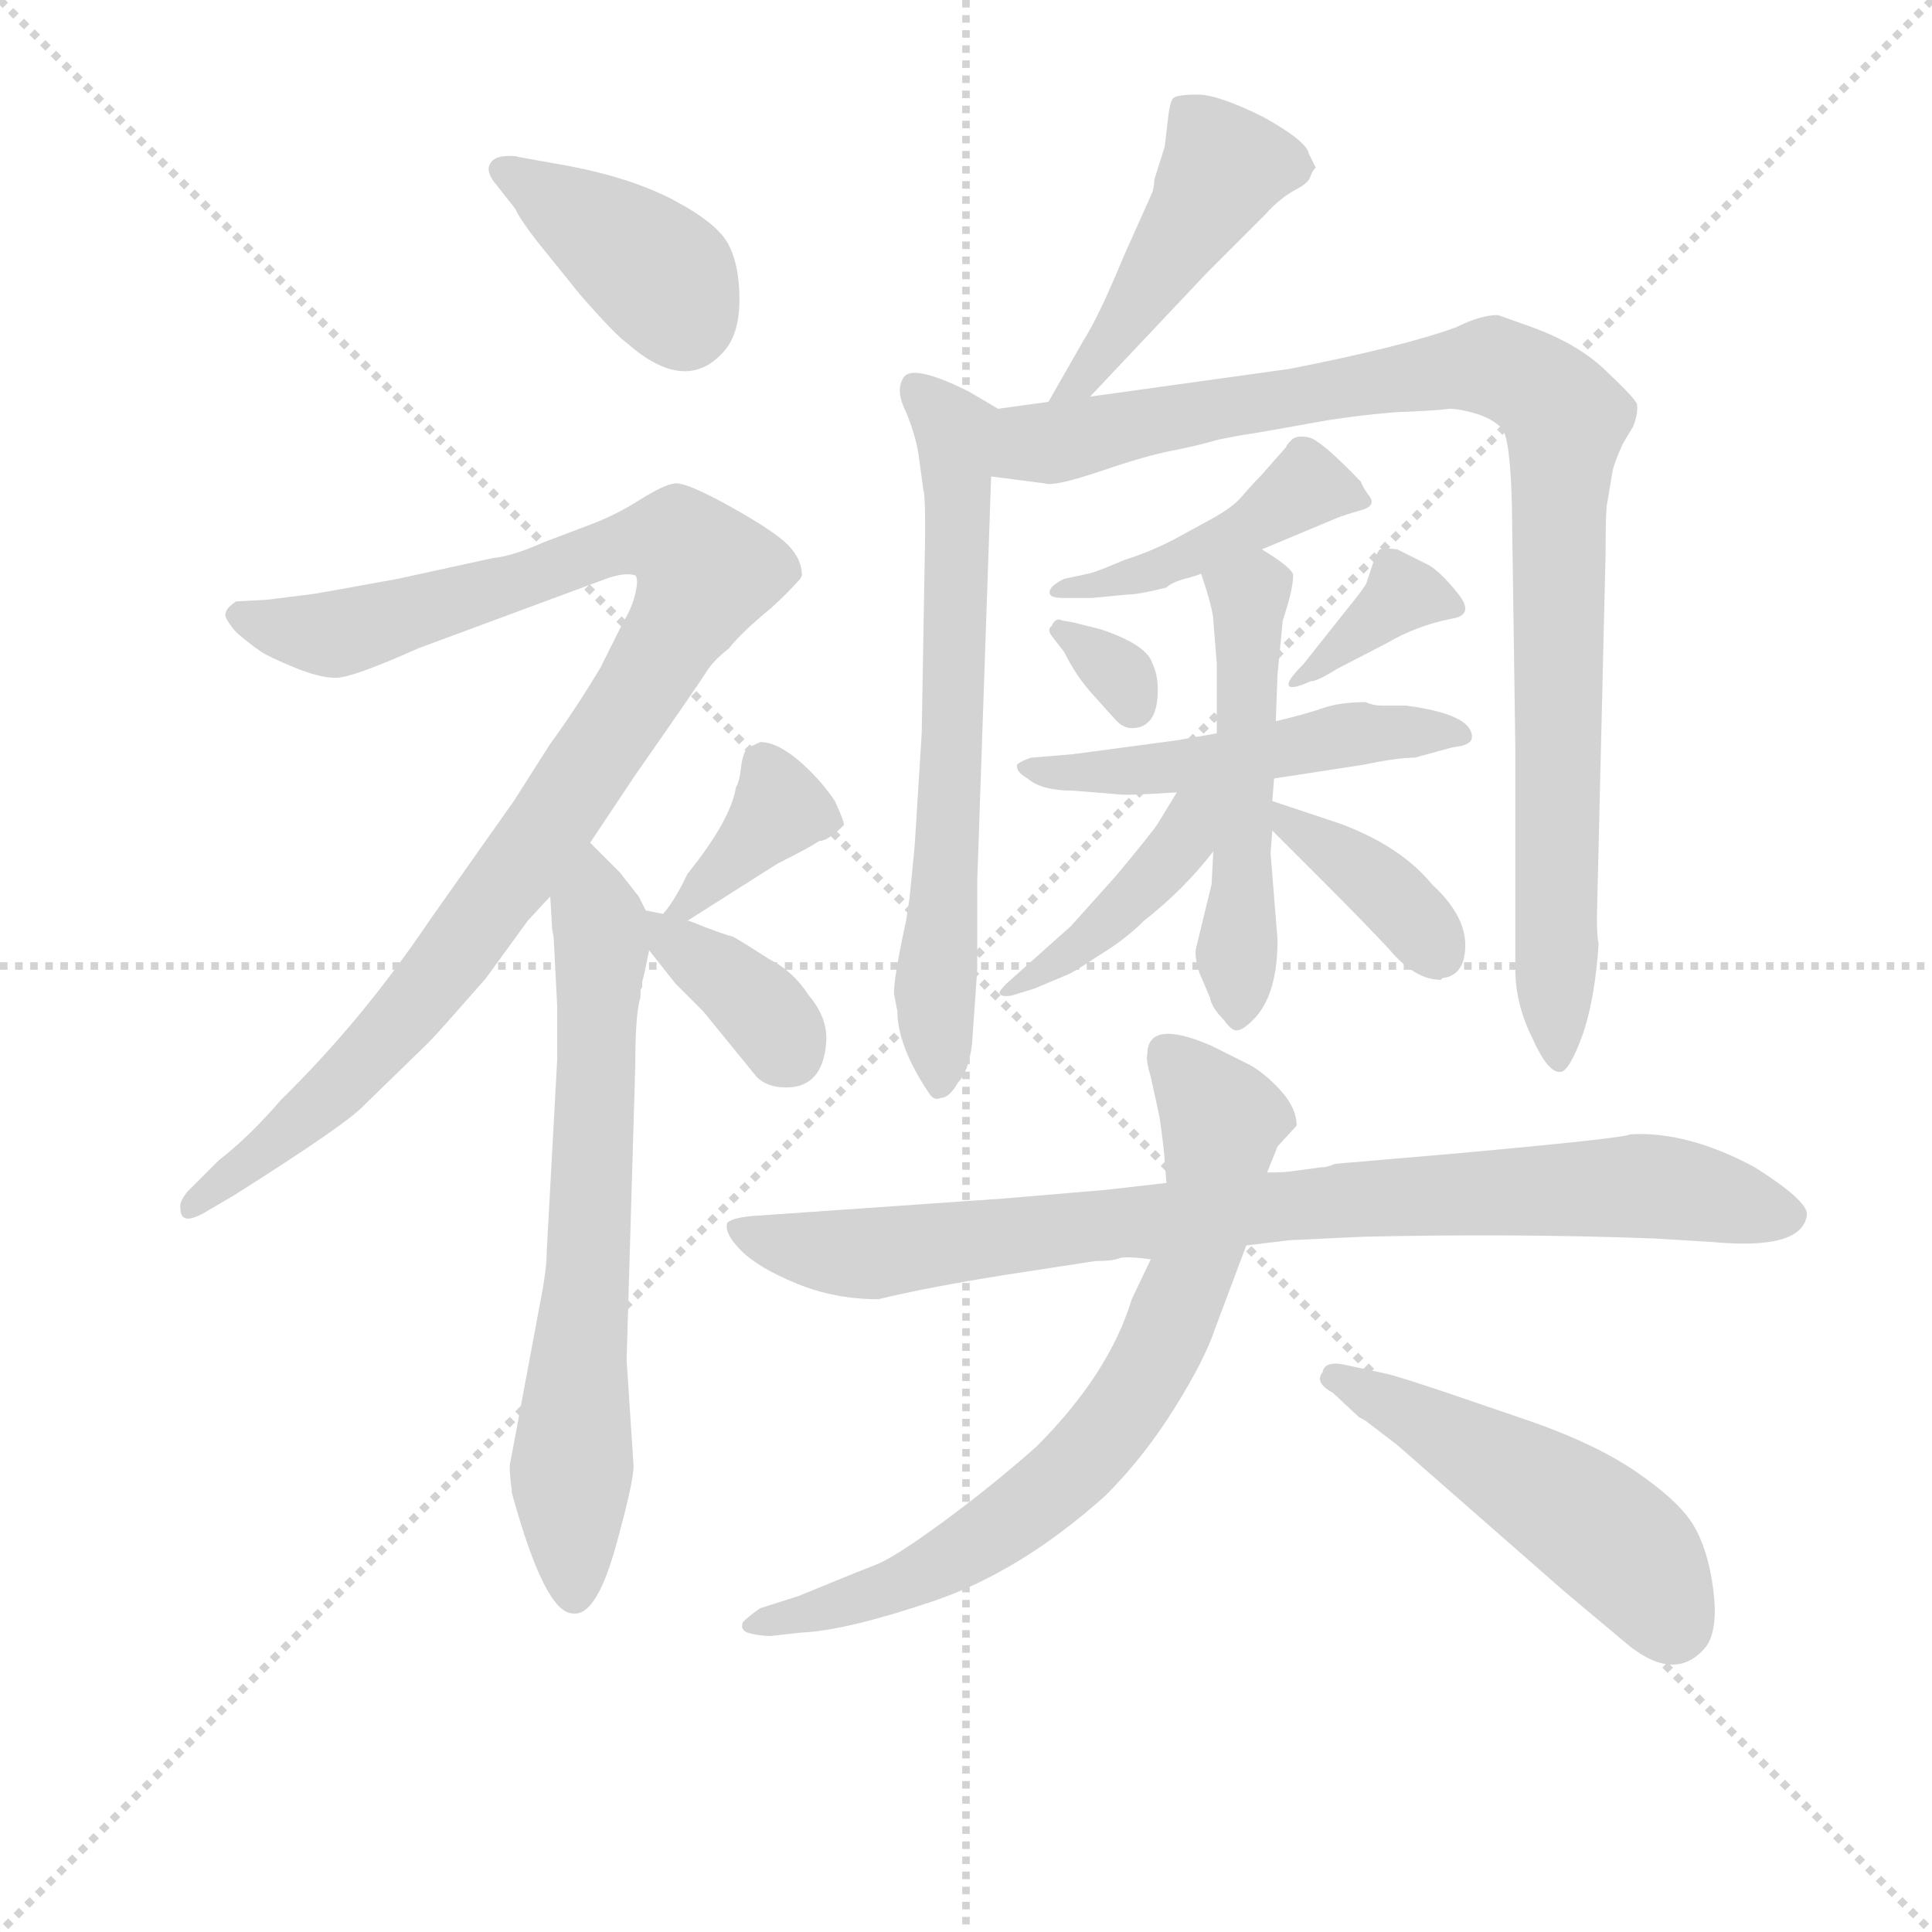<svg version="1.1" viewBox="0 0 1024 1024" xmlns="http://www.w3.org/2000/svg">
  <g stroke="lightgray" stroke-dasharray="1,1" stroke-width="1" transform="scale(4, 4)">
    <line x1="0" y1="0" x2="256" y2="256"></line>
    <line x1="256" y1="0" x2="0" y2="256"></line>
    <line x1="128" y1="0" x2="128" y2="256"></line>
    <line x1="0" y1="128" x2="256" y2="128"></line>
  </g>
<g transform="scale(0.92, -0.92) translate(60, -900)">
   <style type="text/css">
    @keyframes keyframes0 {
      from {
       stroke: blue;
       stroke-dashoffset: 393;
       stroke-width: 128;
       }
       56% {
       animation-timing-function: step-end;
       stroke: blue;
       stroke-dashoffset: 0;
       stroke-width: 128;
       }
       to {
       stroke: black;
       stroke-width: 1024;
       }
       }
       #make-me-a-hanzi-animation-0 {
         animation: keyframes0 0.57s both;
         animation-delay: 0s;
         animation-timing-function: linear;
       }
    @keyframes keyframes1 {
      from {
       stroke: blue;
       stroke-dashoffset: 1014;
       stroke-width: 128;
       }
       77% {
       animation-timing-function: step-end;
       stroke: blue;
       stroke-dashoffset: 0;
       stroke-width: 128;
       }
       to {
       stroke: black;
       stroke-width: 1024;
       }
       }
       #make-me-a-hanzi-animation-1 {
         animation: keyframes1 1.075s both;
         animation-delay: 0.57s;
         animation-timing-function: linear;
       }
    @keyframes keyframes2 {
      from {
       stroke: blue;
       stroke-dashoffset: 682;
       stroke-width: 128;
       }
       69% {
       animation-timing-function: step-end;
       stroke: blue;
       stroke-dashoffset: 0;
       stroke-width: 128;
       }
       to {
       stroke: black;
       stroke-width: 1024;
       }
       }
       #make-me-a-hanzi-animation-2 {
         animation: keyframes2 0.805s both;
         animation-delay: 1.645s;
         animation-timing-function: linear;
       }
    @keyframes keyframes3 {
      from {
       stroke: blue;
       stroke-dashoffset: 368;
       stroke-width: 128;
       }
       55% {
       animation-timing-function: step-end;
       stroke: blue;
       stroke-dashoffset: 0;
       stroke-width: 128;
       }
       to {
       stroke: black;
       stroke-width: 1024;
       }
       }
       #make-me-a-hanzi-animation-3 {
         animation: keyframes3 0.549s both;
         animation-delay: 2.45s;
         animation-timing-function: linear;
       }
    @keyframes keyframes4 {
      from {
       stroke: blue;
       stroke-dashoffset: 367;
       stroke-width: 128;
       }
       54% {
       animation-timing-function: step-end;
       stroke: blue;
       stroke-dashoffset: 0;
       stroke-width: 128;
       }
       to {
       stroke: black;
       stroke-width: 1024;
       }
       }
       #make-me-a-hanzi-animation-4 {
         animation: keyframes4 0.549s both;
         animation-delay: 3s;
         animation-timing-function: linear;
       }
    @keyframes keyframes5 {
      from {
       stroke: blue;
       stroke-dashoffset: 463;
       stroke-width: 128;
       }
       60% {
       animation-timing-function: step-end;
       stroke: blue;
       stroke-dashoffset: 0;
       stroke-width: 128;
       }
       to {
       stroke: black;
       stroke-width: 1024;
       }
       }
       #make-me-a-hanzi-animation-5 {
         animation: keyframes5 0.627s both;
         animation-delay: 3.548s;
         animation-timing-function: linear;
       }
    @keyframes keyframes6 {
      from {
       stroke: blue;
       stroke-dashoffset: 663;
       stroke-width: 128;
       }
       68% {
       animation-timing-function: step-end;
       stroke: blue;
       stroke-dashoffset: 0;
       stroke-width: 128;
       }
       to {
       stroke: black;
       stroke-width: 1024;
       }
       }
       #make-me-a-hanzi-animation-6 {
         animation: keyframes6 0.79s both;
         animation-delay: 4.175s;
         animation-timing-function: linear;
       }
    @keyframes keyframes7 {
      from {
       stroke: blue;
       stroke-dashoffset: 966;
       stroke-width: 128;
       }
       76% {
       animation-timing-function: step-end;
       stroke: blue;
       stroke-dashoffset: 0;
       stroke-width: 128;
       }
       to {
       stroke: black;
       stroke-width: 1024;
       }
       }
       #make-me-a-hanzi-animation-7 {
         animation: keyframes7 1.036s both;
         animation-delay: 4.965s;
         animation-timing-function: linear;
       }
    @keyframes keyframes8 {
      from {
       stroke: blue;
       stroke-dashoffset: 440;
       stroke-width: 128;
       }
       59% {
       animation-timing-function: step-end;
       stroke: blue;
       stroke-dashoffset: 0;
       stroke-width: 128;
       }
       to {
       stroke: black;
       stroke-width: 1024;
       }
       }
       #make-me-a-hanzi-animation-8 {
         animation: keyframes8 0.608s both;
         animation-delay: 6.001s;
         animation-timing-function: linear;
       }
    @keyframes keyframes9 {
      from {
       stroke: blue;
       stroke-dashoffset: 318;
       stroke-width: 128;
       }
       51% {
       animation-timing-function: step-end;
       stroke: blue;
       stroke-dashoffset: 0;
       stroke-width: 128;
       }
       to {
       stroke: black;
       stroke-width: 1024;
       }
       }
       #make-me-a-hanzi-animation-9 {
         animation: keyframes9 0.509s both;
         animation-delay: 6.609s;
         animation-timing-function: linear;
       }
    @keyframes keyframes10 {
      from {
       stroke: blue;
       stroke-dashoffset: 353;
       stroke-width: 128;
       }
       53% {
       animation-timing-function: step-end;
       stroke: blue;
       stroke-dashoffset: 0;
       stroke-width: 128;
       }
       to {
       stroke: black;
       stroke-width: 1024;
       }
       }
       #make-me-a-hanzi-animation-10 {
         animation: keyframes10 0.537s both;
         animation-delay: 7.118s;
         animation-timing-function: linear;
       }
    @keyframes keyframes11 {
      from {
       stroke: blue;
       stroke-dashoffset: 506;
       stroke-width: 128;
       }
       62% {
       animation-timing-function: step-end;
       stroke: blue;
       stroke-dashoffset: 0;
       stroke-width: 128;
       }
       to {
       stroke: black;
       stroke-width: 1024;
       }
       }
       #make-me-a-hanzi-animation-11 {
         animation: keyframes11 0.662s both;
         animation-delay: 7.655s;
         animation-timing-function: linear;
       }
    @keyframes keyframes12 {
      from {
       stroke: blue;
       stroke-dashoffset: 518;
       stroke-width: 128;
       }
       63% {
       animation-timing-function: step-end;
       stroke: blue;
       stroke-dashoffset: 0;
       stroke-width: 128;
       }
       to {
       stroke: black;
       stroke-width: 1024;
       }
       }
       #make-me-a-hanzi-animation-12 {
         animation: keyframes12 0.672s both;
         animation-delay: 8.317s;
         animation-timing-function: linear;
       }
    @keyframes keyframes13 {
      from {
       stroke: blue;
       stroke-dashoffset: 418;
       stroke-width: 128;
       }
       58% {
       animation-timing-function: step-end;
       stroke: blue;
       stroke-dashoffset: 0;
       stroke-width: 128;
       }
       to {
       stroke: black;
       stroke-width: 1024;
       }
       }
       #make-me-a-hanzi-animation-13 {
         animation: keyframes13 0.59s both;
         animation-delay: 8.988s;
         animation-timing-function: linear;
       }
    @keyframes keyframes14 {
      from {
       stroke: blue;
       stroke-dashoffset: 392;
       stroke-width: 128;
       }
       56% {
       animation-timing-function: step-end;
       stroke: blue;
       stroke-dashoffset: 0;
       stroke-width: 128;
       }
       to {
       stroke: black;
       stroke-width: 1024;
       }
       }
       #make-me-a-hanzi-animation-14 {
         animation: keyframes14 0.569s both;
         animation-delay: 9.578s;
         animation-timing-function: linear;
       }
    @keyframes keyframes15 {
      from {
       stroke: blue;
       stroke-dashoffset: 866;
       stroke-width: 128;
       }
       74% {
       animation-timing-function: step-end;
       stroke: blue;
       stroke-dashoffset: 0;
       stroke-width: 128;
       }
       to {
       stroke: black;
       stroke-width: 1024;
       }
       }
       #make-me-a-hanzi-animation-15 {
         animation: keyframes15 0.955s both;
         animation-delay: 10.147s;
         animation-timing-function: linear;
       }
    @keyframes keyframes16 {
      from {
       stroke: blue;
       stroke-dashoffset: 734;
       stroke-width: 128;
       }
       70% {
       animation-timing-function: step-end;
       stroke: blue;
       stroke-dashoffset: 0;
       stroke-width: 128;
       }
       to {
       stroke: black;
       stroke-width: 1024;
       }
       }
       #make-me-a-hanzi-animation-16 {
         animation: keyframes16 0.847s both;
         animation-delay: 11.102s;
         animation-timing-function: linear;
       }
    @keyframes keyframes17 {
      from {
       stroke: blue;
       stroke-dashoffset: 500;
       stroke-width: 128;
       }
       62% {
       animation-timing-function: step-end;
       stroke: blue;
       stroke-dashoffset: 0;
       stroke-width: 128;
       }
       to {
       stroke: black;
       stroke-width: 1024;
       }
       }
       #make-me-a-hanzi-animation-17 {
         animation: keyframes17 0.657s both;
         animation-delay: 11.949s;
         animation-timing-function: linear;
       }
</style>
<path d="M 237.0 779.5 Q 239.0 774.5 249.0 761.5 L 274.0 730.5 Q 294.0 707.5 301.0 702.5 Q 335.0 672.5 357.0 697.5 Q 366.0 707.5 366.0 727.5 Q 366.0 747.5 359.5 759.5 Q 353.0 771.5 328.5 784.5 Q 304.0 797.5 267.0 804.5 L 239.0 809.5 Q 237.0 810.5 230.5 810.0 Q 224.0 809.5 222.0 805.0 Q 220.0 800.5 226.0 793.5 L 237.0 779.5 Z" fill="lightgray"></path> 
<path d="M 280.0 414.5 L 306.0 453.5 Q 343.0 506.5 347.0 513.0 Q 351.0 519.5 360.0 526.5 Q 367.0 535.5 384.0 549.5 Q 393.0 557.5 401.0 566.5 L 402.0 568.5 Q 402.0 577.5 394.5 585.5 Q 387.0 593.5 361.0 608.0 Q 335.0 622.5 328.5 621.5 Q 322.0 620.5 308.5 612.0 Q 295.0 603.5 282.0 598.5 L 253.0 587.5 Q 235.0 579.5 224.0 578.5 L 169.0 566.5 Q 120.0 557.5 118.0 557.5 L 94.0 554.5 L 76.0 553.5 Q 70.0 549.5 70.0 546.5 Q 69.0 545.5 72.0 541.0 Q 75.0 536.5 77.5 534.5 Q 80.0 532.5 83.0 530.0 Q 86.0 527.5 90.5 524.5 Q 95.0 521.5 109.5 515.5 Q 124.0 509.5 133.5 509.5 Q 143.0 509.5 181.0 526.5 L 289.0 566.5 Q 300.0 570.5 306.0 568.5 Q 308.0 566.5 306.0 558.0 Q 304.0 549.5 299.0 541.5 L 286.0 515.5 Q 271.0 490.5 257.0 471.5 L 236.0 438.5 L 188.0 370.5 Q 149.0 312.5 102.0 266.5 Q 84.0 245.5 66.0 231.5 L 48.0 213.5 Q 43.0 207.5 44.0 203.5 Q 44.0 193.5 58.0 201.5 L 75.0 211.5 Q 140.0 252.5 150.0 263.5 L 187.0 299.5 Q 192.0 304.5 220.0 336.5 L 244.0 369.5 Q 255.0 381.5 257.0 383.5 L 280.0 414.5 Z" fill="lightgray"></path> 
<path d="M 259.0 359.5 L 261.0 320.5 L 261.0 289.5 L 255.0 179.5 Q 255.0 168.5 251.0 148.5 L 234.0 57.5 Q 233.0 55.5 235.0 39.5 Q 254.0 -29.5 270.0 -29.5 Q 283.0 -31.5 294.0 6.5 Q 305.0 45.5 305.0 55.5 L 301.0 116.5 L 306.0 286.5 Q 306.0 316.5 309.0 325.5 L 309.0 329.5 L 310.0 331.5 L 310.0 334.5 Q 311.0 337.5 314.0 352.5 C 317.0 366.5 317.0 366.5 312.0 375.5 L 308.0 383.5 L 297.0 397.5 L 280.0 414.5 C 259.0 435.5 255.0 413.5 257.0 383.5 L 258.0 366.5 L 258.0 365.5 L 259.0 359.5 Z" fill="lightgray"></path> 
<path d="M 336.0 369.5 L 388.0 402.5 Q 406.0 411.5 412.0 415.5 Q 417.0 415.5 426.0 424.5 Q 427.0 425.5 421.0 438.5 Q 415.0 447.5 407.0 455.5 Q 390.0 472.5 378.0 472.5 Q 374.0 470.5 371.0 469.5 Q 368.0 466.5 367.0 458.5 Q 366.0 449.5 364.0 446.5 Q 361.0 427.5 336.0 396.5 Q 329.0 381.5 322.0 373.5 C 303.0 350.5 311.0 353.5 336.0 369.5 Z" fill="lightgray"></path> 
<path d="M 314.0 352.5 L 329.0 333.5 L 345.0 317.5 L 376.0 279.5 Q 382.0 273.5 393.0 273.5 Q 414.0 273.5 416.0 299.5 Q 417.0 313.5 406.0 326.5 Q 397.0 340.5 383.0 347.5 Q 366.0 358.5 362.0 360.5 Q 357.0 361.5 337.0 369.5 L 336.0 369.5 L 322.0 373.5 L 312.0 375.5 C 293.0 379.5 295.0 376.5 314.0 352.5 Z" fill="lightgray"></path> 
<path d="M 568.0 671.5 L 635.0 742.5 L 669.0 776.5 Q 677.0 785.5 686.0 790.5 Q 694.0 794.5 695.0 798.5 Q 696.0 801.5 698.0 803.5 L 694.0 811.5 Q 693.0 818.5 668.0 832.5 Q 642.0 845.5 630.0 845.5 Q 618.0 845.5 616.0 843.5 Q 614.0 841.5 613.0 832.5 L 611.0 815.5 L 605.0 796.5 Q 605.0 793.5 604.0 789.5 L 587.0 751.5 Q 573.0 717.5 564.0 703.5 L 544.0 668.5 C 529.0 642.5 547.0 649.5 568.0 671.5 Z" fill="lightgray"></path> 
<path d="M 464.0 382.5 L 462.0 369.5 Q 455.0 337.5 455.0 327.5 L 457.0 317.5 Q 457.0 297.5 475.0 270.5 Q 478.0 265.5 482.0 267.5 Q 487.0 267.5 492.0 276.5 Q 498.0 282.5 500.0 298.5 Q 501.0 313.5 503.0 341.5 L 503.0 392.5 L 511.0 625.5 C 512.0 655.5 518.0 662.5 515.0 664.5 L 498.0 674.5 Q 464.0 691.5 460.0 681.5 Q 456.0 674.5 462.0 662.5 Q 467.0 650.5 469.0 639.5 L 472.0 617.5 Q 473.0 614.5 473.0 593.5 L 471.0 477.5 L 467.0 413.5 Q 467.0 412.5 464.0 382.5 Z" fill="lightgray"></path> 
<path d="M 511.0 625.5 L 542.0 621.5 Q 547.0 619.5 574.0 628.5 Q 600.0 637.5 616.0 640.5 Q 631.0 643.5 641.0 646.5 Q 650.0 648.5 663.0 650.5 Q 675.0 652.5 697.0 656.5 Q 719.0 660.5 744.0 662.5 Q 769.0 663.5 775.0 664.5 Q 781.0 664.5 791.0 661.5 Q 800.0 658.5 805.0 653.5 Q 810.0 648.5 811.0 609.5 L 813.0 468.5 L 813.0 341.5 Q 813.0 321.5 823.0 301.5 Q 832.0 281.5 839.0 282.5 Q 844.0 282.5 852.0 304.5 Q 859.0 325.5 861.0 356.5 Q 860.0 359.5 860.0 371.5 L 865.0 581.5 Q 865.0 607.5 866.0 610.5 L 869.0 628.5 Q 870.0 633.5 875.0 644.5 L 881.0 654.5 Q 884.0 662.5 883.0 667.5 Q 881.0 671.5 864.0 687.5 Q 847.0 703.5 817.0 713.5 L 803.0 718.5 Q 793.0 718.5 779.0 711.5 Q 749.0 700.5 683.0 687.5 L 568.0 671.5 L 544.0 668.5 L 515.0 664.5 C 485.0 660.5 481.0 629.5 511.0 625.5 Z" fill="lightgray"></path> 
<path d="M 667.0 583.5 L 710.0 601.5 Q 715.0 603.5 724.0 606.0 Q 733.0 608.5 729.0 614.0 Q 725.0 619.5 724.0 622.5 Q 701.0 646.5 694.0 648.0 Q 687.0 649.5 684.0 646.5 Q 681.0 643.5 681.0 642.5 L 666.0 625.5 Q 661.0 620.5 655.5 614.0 Q 650.0 607.5 637.0 600.5 L 615.0 588.5 Q 601.0 581.5 588.0 577.5 L 576.0 572.5 Q 568.0 569.5 567.0 569.5 L 553.0 566.5 Q 543.0 561.5 545.0 557.5 Q 546.0 555.5 553.0 555.5 L 569.0 555.5 L 590.0 557.5 Q 596.0 557.5 612.0 561.5 Q 615.0 564.5 622.5 566.5 Q 630.0 568.5 632.0 569.5 L 667.0 583.5 Z" fill="lightgray"></path> 
<path d="M 607.0 502.5 Q 607.0 511.5 604.0 517.5 Q 601.0 528.5 574.0 537.5 L 558.0 541.5 L 552.0 542.5 Q 548.0 544.5 546.0 539.5 Q 543.0 537.5 546.0 533.5 L 553.0 524.5 Q 560.0 510.5 569.0 500.5 Q 578.0 490.5 582.5 485.5 Q 587.0 480.5 592.0 480.5 Q 607.0 480.5 607.0 502.5 Z" fill="lightgray"></path> 
<path d="M 695.0 507.5 Q 699.0 507.5 710.0 514.5 L 739.0 529.5 Q 756.0 539.5 776.0 543.5 Q 790.0 545.5 780.0 558.0 Q 770.0 570.5 763.0 574.5 L 745.0 583.5 Q 738.0 584.5 735.0 583.5 Q 733.0 581.5 731.0 575.5 L 727.0 563.5 Q 723.0 557.5 718.0 551.5 L 691.0 517.5 Q 681.0 507.5 682.5 505.0 Q 684.0 502.5 695.0 507.5 Z" fill="lightgray"></path> 
<path d="M 750.0 493.5 L 736.0 493.5 Q 731.0 493.5 727.0 495.5 Q 712.0 495.5 702.0 492.0 Q 692.0 488.5 675.0 484.5 L 641.0 477.5 L 618.0 473.5 L 558.0 465.5 L 534.0 463.5 Q 528.0 461.5 526.0 459.5 Q 525.0 455.5 532.0 451.5 Q 540.0 444.5 558.0 444.5 L 583.0 442.5 Q 587.0 441.5 618.0 443.5 L 674.0 451.5 L 726.0 459.5 Q 745.0 463.5 755.0 463.5 L 777.0 469.5 Q 788.0 470.5 788.0 475.5 Q 788.0 488.5 750.0 493.5 Z" fill="lightgray"></path> 
<path d="M 675.0 484.5 L 676.0 511.5 L 679.0 542.5 Q 685.0 560.5 685.0 568.5 Q 685.0 572.5 667.0 583.5 C 642.0 599.5 623.0 598.5 632.0 569.5 Q 639.0 548.5 639.0 542.5 L 641.0 517.5 L 641.0 477.5 L 639.0 409.5 L 638.0 390.5 L 629.0 353.5 Q 628.0 349.5 631.0 339.5 L 637.0 325.5 Q 638.0 319.5 645.0 312.5 Q 650.0 305.5 653.0 306.5 Q 656.0 306.5 662.0 312.5 Q 676.0 326.5 676.0 358.5 L 672.0 408.5 L 673.0 421.5 L 673.0 438.5 L 674.0 451.5 L 675.0 484.5 Z" fill="lightgray"></path> 
<path d="M 618.0 443.5 L 607.0 425.5 Q 603.0 419.5 583.0 395.5 L 557.0 366.5 L 520.0 333.5 Q 515.0 328.5 516.0 327.5 Q 517.0 325.5 523.0 326.5 L 536.0 330.5 L 555.0 338.5 Q 558.0 339.5 573.0 349.5 Q 588.0 358.5 599.0 369.5 Q 622.0 387.5 639.0 409.5 C 671.0 450.5 634.0 470.5 618.0 443.5 Z" fill="lightgray"></path> 
<path d="M 673.0 421.5 L 702.0 392.5 Q 724.0 370.5 740.0 353.5 Q 755.0 335.5 770.0 335.5 L 771.0 336.5 Q 780.0 337.5 783.0 346.5 Q 789.0 368.5 765.0 390.5 Q 747.0 412.5 712.0 425.5 Q 676.0 437.5 673.0 438.5 C 647.0 447.5 652.0 442.5 673.0 421.5 Z" fill="lightgray"></path> 
<path d="M 701.0 227.5 L 686.0 225.5 Q 681.0 224.5 670.0 224.5 L 612.0 218.5 L 577.0 214.5 L 518.0 209.5 L 374.0 199.5 Q 362.0 198.5 359.0 195.5 Q 357.0 189.5 367.0 179.5 Q 377.0 169.5 399.0 160.5 Q 421.0 151.5 446.0 151.5 Q 475.0 158.5 519.0 165.5 L 571.0 173.5 Q 581.0 173.5 584.5 175.0 Q 588.0 176.5 603.0 174.5 L 658.0 182.5 L 683.0 185.5 L 725.0 187.5 Q 813.0 189.5 893.0 186.5 L 926.0 184.5 Q 979.0 179.5 981.0 200.5 Q 981.0 208.5 951.0 227.5 Q 912.0 248.5 879.0 246.5 Q 878.0 244.5 779.0 235.5 L 709.0 229.5 Q 705.0 227.5 701.0 227.5 Z" fill="lightgray"></path> 
<path d="M 670.0 224.5 L 676.0 239.5 L 687.0 251.5 Q 687.0 261.5 678.0 271.5 Q 669.0 281.5 660.0 286.5 L 638.0 297.5 Q 601.0 313.5 601.0 292.5 Q 600.0 289.5 603.0 279.5 L 608.0 256.5 Q 611.0 235.5 611.0 230.5 L 612.0 218.5 L 603.0 174.5 L 592.0 151.5 Q 579.0 108.5 537.0 66.5 Q 511.0 43.5 483.0 23.0 Q 455.0 2.5 444.5 -1.5 Q 434.0 -5.5 400.0 -19.5 L 378.0 -26.5 Q 372.0 -30.5 368.0 -34.5 Q 366.0 -39.5 372.0 -41.0 Q 378.0 -42.5 384.0 -42.5 L 402.0 -40.5 Q 427.0 -39.5 477.5 -22.5 Q 528.0 -5.5 577.0 38.5 Q 599.0 60.5 616.5 88.5 Q 634.0 116.5 640.0 134.5 L 658.0 182.5 L 670.0 224.5 Z" fill="lightgray"></path> 
<path d="M 723.0 83.5 Q 727.0 81.5 728.0 80.5 L 745.0 67.5 L 842.0 -17.5 L 879.0 -48.5 Q 906.0 -69.5 923.0 -48.5 Q 930.0 -38.5 927.0 -15.5 Q 924.0 7.5 915.5 21.5 Q 907.0 35.5 882.0 52.5 Q 857.0 69.5 815.0 83.5 L 771.0 98.5 Q 744.0 107.5 739.0 108.5 L 716.0 113.5 Q 703.0 116.5 702.0 109.5 Q 697.0 103.5 708.0 97.5 L 723.0 83.5 Z" fill="lightgray"></path> 
      <clipPath id="make-me-a-hanzi-clip-0">
      <path d="M 237.0 779.5 Q 239.0 774.5 249.0 761.5 L 274.0 730.5 Q 294.0 707.5 301.0 702.5 Q 335.0 672.5 357.0 697.5 Q 366.0 707.5 366.0 727.5 Q 366.0 747.5 359.5 759.5 Q 353.0 771.5 328.5 784.5 Q 304.0 797.5 267.0 804.5 L 239.0 809.5 Q 237.0 810.5 230.5 810.0 Q 224.0 809.5 222.0 805.0 Q 220.0 800.5 226.0 793.5 L 237.0 779.5 Z" fill="lightgray"></path>
      </clipPath>
      <path clip-path="url(#make-me-a-hanzi-clip-0)" d="M 230.0 801.5 L 315.0 745.5 L 334.0 715.5 " fill="none" id="make-me-a-hanzi-animation-0" stroke-dasharray="265 530" stroke-linecap="round"></path>

      <clipPath id="make-me-a-hanzi-clip-1">
      <path d="M 280.0 414.5 L 306.0 453.5 Q 343.0 506.5 347.0 513.0 Q 351.0 519.5 360.0 526.5 Q 367.0 535.5 384.0 549.5 Q 393.0 557.5 401.0 566.5 L 402.0 568.5 Q 402.0 577.5 394.5 585.5 Q 387.0 593.5 361.0 608.0 Q 335.0 622.5 328.5 621.5 Q 322.0 620.5 308.5 612.0 Q 295.0 603.5 282.0 598.5 L 253.0 587.5 Q 235.0 579.5 224.0 578.5 L 169.0 566.5 Q 120.0 557.5 118.0 557.5 L 94.0 554.5 L 76.0 553.5 Q 70.0 549.5 70.0 546.5 Q 69.0 545.5 72.0 541.0 Q 75.0 536.5 77.5 534.5 Q 80.0 532.5 83.0 530.0 Q 86.0 527.5 90.5 524.5 Q 95.0 521.5 109.5 515.5 Q 124.0 509.5 133.5 509.5 Q 143.0 509.5 181.0 526.5 L 289.0 566.5 Q 300.0 570.5 306.0 568.5 Q 308.0 566.5 306.0 558.0 Q 304.0 549.5 299.0 541.5 L 286.0 515.5 Q 271.0 490.5 257.0 471.5 L 236.0 438.5 L 188.0 370.5 Q 149.0 312.5 102.0 266.5 Q 84.0 245.5 66.0 231.5 L 48.0 213.5 Q 43.0 207.5 44.0 203.5 Q 44.0 193.5 58.0 201.5 L 75.0 211.5 Q 140.0 252.5 150.0 263.5 L 187.0 299.5 Q 192.0 304.5 220.0 336.5 L 244.0 369.5 Q 255.0 381.5 257.0 383.5 L 280.0 414.5 Z" fill="lightgray"></path>
      </clipPath>
      <path clip-path="url(#make-me-a-hanzi-clip-1)" d="M 78.0 546.5 L 133.0 534.5 L 312.0 589.5 L 330.0 588.5 L 346.0 570.5 L 293.0 476.5 L 198.0 343.5 L 135.0 274.5 L 52.0 206.5 " fill="none" id="make-me-a-hanzi-animation-1" stroke-dasharray="886 1772" stroke-linecap="round"></path>

      <clipPath id="make-me-a-hanzi-clip-2">
      <path d="M 259.0 359.5 L 261.0 320.5 L 261.0 289.5 L 255.0 179.5 Q 255.0 168.5 251.0 148.5 L 234.0 57.5 Q 233.0 55.5 235.0 39.5 Q 254.0 -29.5 270.0 -29.5 Q 283.0 -31.5 294.0 6.5 Q 305.0 45.5 305.0 55.5 L 301.0 116.5 L 306.0 286.5 Q 306.0 316.5 309.0 325.5 L 309.0 329.5 L 310.0 331.5 L 310.0 334.5 Q 311.0 337.5 314.0 352.5 C 317.0 366.5 317.0 366.5 312.0 375.5 L 308.0 383.5 L 297.0 397.5 L 280.0 414.5 C 259.0 435.5 255.0 413.5 257.0 383.5 L 258.0 366.5 L 258.0 365.5 L 259.0 359.5 Z" fill="lightgray"></path>
      </clipPath>
      <path clip-path="url(#make-me-a-hanzi-clip-2)" d="M 280.0 406.5 L 287.0 351.5 L 268.0 35.5 L 271.0 -18.5 " fill="none" id="make-me-a-hanzi-animation-2" stroke-dasharray="554 1108" stroke-linecap="round"></path>

      <clipPath id="make-me-a-hanzi-clip-3">
      <path d="M 336.0 369.5 L 388.0 402.5 Q 406.0 411.5 412.0 415.5 Q 417.0 415.5 426.0 424.5 Q 427.0 425.5 421.0 438.5 Q 415.0 447.5 407.0 455.5 Q 390.0 472.5 378.0 472.5 Q 374.0 470.5 371.0 469.5 Q 368.0 466.5 367.0 458.5 Q 366.0 449.5 364.0 446.5 Q 361.0 427.5 336.0 396.5 Q 329.0 381.5 322.0 373.5 C 303.0 350.5 311.0 353.5 336.0 369.5 Z" fill="lightgray"></path>
      </clipPath>
      <path clip-path="url(#make-me-a-hanzi-clip-3)" d="M 379.0 460.5 L 389.0 434.5 L 385.0 427.5 L 330.0 375.5 " fill="none" id="make-me-a-hanzi-animation-3" stroke-dasharray="240 480" stroke-linecap="round"></path>

      <clipPath id="make-me-a-hanzi-clip-4">
      <path d="M 314.0 352.5 L 329.0 333.5 L 345.0 317.5 L 376.0 279.5 Q 382.0 273.5 393.0 273.5 Q 414.0 273.5 416.0 299.5 Q 417.0 313.5 406.0 326.5 Q 397.0 340.5 383.0 347.5 Q 366.0 358.5 362.0 360.5 Q 357.0 361.5 337.0 369.5 L 336.0 369.5 L 322.0 373.5 L 312.0 375.5 C 293.0 379.5 295.0 376.5 314.0 352.5 Z" fill="lightgray"></path>
      </clipPath>
      <path clip-path="url(#make-me-a-hanzi-clip-4)" d="M 316.0 370.5 L 381.0 316.5 L 394.0 293.5 " fill="none" id="make-me-a-hanzi-animation-4" stroke-dasharray="239 478" stroke-linecap="round"></path>

      <clipPath id="make-me-a-hanzi-clip-5">
      <path d="M 568.0 671.5 L 635.0 742.5 L 669.0 776.5 Q 677.0 785.5 686.0 790.5 Q 694.0 794.5 695.0 798.5 Q 696.0 801.5 698.0 803.5 L 694.0 811.5 Q 693.0 818.5 668.0 832.5 Q 642.0 845.5 630.0 845.5 Q 618.0 845.5 616.0 843.5 Q 614.0 841.5 613.0 832.5 L 611.0 815.5 L 605.0 796.5 Q 605.0 793.5 604.0 789.5 L 587.0 751.5 Q 573.0 717.5 564.0 703.5 L 544.0 668.5 C 529.0 642.5 547.0 649.5 568.0 671.5 Z" fill="lightgray"></path>
      </clipPath>
      <path clip-path="url(#make-me-a-hanzi-clip-5)" d="M 690.0 804.5 L 662.0 806.5 L 643.0 800.5 L 566.0 683.5 L 550.0 673.5 " fill="none" id="make-me-a-hanzi-animation-5" stroke-dasharray="335 670" stroke-linecap="round"></path>

      <clipPath id="make-me-a-hanzi-clip-6">
      <path d="M 464.0 382.5 L 462.0 369.5 Q 455.0 337.5 455.0 327.5 L 457.0 317.5 Q 457.0 297.5 475.0 270.5 Q 478.0 265.5 482.0 267.5 Q 487.0 267.5 492.0 276.5 Q 498.0 282.5 500.0 298.5 Q 501.0 313.5 503.0 341.5 L 503.0 392.5 L 511.0 625.5 C 512.0 655.5 518.0 662.5 515.0 664.5 L 498.0 674.5 Q 464.0 691.5 460.0 681.5 Q 456.0 674.5 462.0 662.5 Q 467.0 650.5 469.0 639.5 L 472.0 617.5 Q 473.0 614.5 473.0 593.5 L 471.0 477.5 L 467.0 413.5 Q 467.0 412.5 464.0 382.5 Z" fill="lightgray"></path>
      </clipPath>
      <path clip-path="url(#make-me-a-hanzi-clip-6)" d="M 468.0 675.5 L 491.0 647.5 L 489.0 462.5 L 478.0 326.5 L 482.0 277.5 " fill="none" id="make-me-a-hanzi-animation-6" stroke-dasharray="535 1070" stroke-linecap="round"></path>

      <clipPath id="make-me-a-hanzi-clip-7">
      <path d="M 511.0 625.5 L 542.0 621.5 Q 547.0 619.5 574.0 628.5 Q 600.0 637.5 616.0 640.5 Q 631.0 643.5 641.0 646.5 Q 650.0 648.5 663.0 650.5 Q 675.0 652.5 697.0 656.5 Q 719.0 660.5 744.0 662.5 Q 769.0 663.5 775.0 664.5 Q 781.0 664.5 791.0 661.5 Q 800.0 658.5 805.0 653.5 Q 810.0 648.5 811.0 609.5 L 813.0 468.5 L 813.0 341.5 Q 813.0 321.5 823.0 301.5 Q 832.0 281.5 839.0 282.5 Q 844.0 282.5 852.0 304.5 Q 859.0 325.5 861.0 356.5 Q 860.0 359.5 860.0 371.5 L 865.0 581.5 Q 865.0 607.5 866.0 610.5 L 869.0 628.5 Q 870.0 633.5 875.0 644.5 L 881.0 654.5 Q 884.0 662.5 883.0 667.5 Q 881.0 671.5 864.0 687.5 Q 847.0 703.5 817.0 713.5 L 803.0 718.5 Q 793.0 718.5 779.0 711.5 Q 749.0 700.5 683.0 687.5 L 568.0 671.5 L 544.0 668.5 L 515.0 664.5 C 485.0 660.5 481.0 629.5 511.0 625.5 Z" fill="lightgray"></path>
      </clipPath>
      <path clip-path="url(#make-me-a-hanzi-clip-7)" d="M 520.0 631.5 L 535.0 644.5 L 796.0 689.5 L 832.0 671.5 L 842.0 658.5 L 838.0 289.5 " fill="none" id="make-me-a-hanzi-animation-7" stroke-dasharray="838 1676" stroke-linecap="round"></path>

      <clipPath id="make-me-a-hanzi-clip-8">
      <path d="M 667.0 583.5 L 710.0 601.5 Q 715.0 603.5 724.0 606.0 Q 733.0 608.5 729.0 614.0 Q 725.0 619.5 724.0 622.5 Q 701.0 646.5 694.0 648.0 Q 687.0 649.5 684.0 646.5 Q 681.0 643.5 681.0 642.5 L 666.0 625.5 Q 661.0 620.5 655.5 614.0 Q 650.0 607.5 637.0 600.5 L 615.0 588.5 Q 601.0 581.5 588.0 577.5 L 576.0 572.5 Q 568.0 569.5 567.0 569.5 L 553.0 566.5 Q 543.0 561.5 545.0 557.5 Q 546.0 555.5 553.0 555.5 L 569.0 555.5 L 590.0 557.5 Q 596.0 557.5 612.0 561.5 Q 615.0 564.5 622.5 566.5 Q 630.0 568.5 632.0 569.5 L 667.0 583.5 Z" fill="lightgray"></path>
      </clipPath>
      <path clip-path="url(#make-me-a-hanzi-clip-8)" d="M 720.0 614.5 L 693.0 619.5 L 645.0 588.5 L 603.0 570.5 L 550.0 561.5 " fill="none" id="make-me-a-hanzi-animation-8" stroke-dasharray="312 624" stroke-linecap="round"></path>

      <clipPath id="make-me-a-hanzi-clip-9">
      <path d="M 607.0 502.5 Q 607.0 511.5 604.0 517.5 Q 601.0 528.5 574.0 537.5 L 558.0 541.5 L 552.0 542.5 Q 548.0 544.5 546.0 539.5 Q 543.0 537.5 546.0 533.5 L 553.0 524.5 Q 560.0 510.5 569.0 500.5 Q 578.0 490.5 582.5 485.5 Q 587.0 480.5 592.0 480.5 Q 607.0 480.5 607.0 502.5 Z" fill="lightgray"></path>
      </clipPath>
      <path clip-path="url(#make-me-a-hanzi-clip-9)" d="M 551.0 536.5 L 586.0 510.5 L 593.0 493.5 " fill="none" id="make-me-a-hanzi-animation-9" stroke-dasharray="190 380" stroke-linecap="round"></path>

      <clipPath id="make-me-a-hanzi-clip-10">
      <path d="M 695.0 507.5 Q 699.0 507.5 710.0 514.5 L 739.0 529.5 Q 756.0 539.5 776.0 543.5 Q 790.0 545.5 780.0 558.0 Q 770.0 570.5 763.0 574.5 L 745.0 583.5 Q 738.0 584.5 735.0 583.5 Q 733.0 581.5 731.0 575.5 L 727.0 563.5 Q 723.0 557.5 718.0 551.5 L 691.0 517.5 Q 681.0 507.5 682.5 505.0 Q 684.0 502.5 695.0 507.5 Z" fill="lightgray"></path>
      </clipPath>
      <path clip-path="url(#make-me-a-hanzi-clip-10)" d="M 740.0 576.5 L 748.0 557.5 L 688.0 510.5 " fill="none" id="make-me-a-hanzi-animation-10" stroke-dasharray="225 450" stroke-linecap="round"></path>

      <clipPath id="make-me-a-hanzi-clip-11">
      <path d="M 750.0 493.5 L 736.0 493.5 Q 731.0 493.5 727.0 495.5 Q 712.0 495.5 702.0 492.0 Q 692.0 488.5 675.0 484.5 L 641.0 477.5 L 618.0 473.5 L 558.0 465.5 L 534.0 463.5 Q 528.0 461.5 526.0 459.5 Q 525.0 455.5 532.0 451.5 Q 540.0 444.5 558.0 444.5 L 583.0 442.5 Q 587.0 441.5 618.0 443.5 L 674.0 451.5 L 726.0 459.5 Q 745.0 463.5 755.0 463.5 L 777.0 469.5 Q 788.0 470.5 788.0 475.5 Q 788.0 488.5 750.0 493.5 Z" fill="lightgray"></path>
      </clipPath>
      <path clip-path="url(#make-me-a-hanzi-clip-11)" d="M 532.0 457.5 L 608.0 456.5 L 712.0 476.5 L 780.0 476.5 " fill="none" id="make-me-a-hanzi-animation-11" stroke-dasharray="378 756" stroke-linecap="round"></path>

      <clipPath id="make-me-a-hanzi-clip-12">
      <path d="M 675.0 484.5 L 676.0 511.5 L 679.0 542.5 Q 685.0 560.5 685.0 568.5 Q 685.0 572.5 667.0 583.5 C 642.0 599.5 623.0 598.5 632.0 569.5 Q 639.0 548.5 639.0 542.5 L 641.0 517.5 L 641.0 477.5 L 639.0 409.5 L 638.0 390.5 L 629.0 353.5 Q 628.0 349.5 631.0 339.5 L 637.0 325.5 Q 638.0 319.5 645.0 312.5 Q 650.0 305.5 653.0 306.5 Q 656.0 306.5 662.0 312.5 Q 676.0 326.5 676.0 358.5 L 672.0 408.5 L 673.0 421.5 L 673.0 438.5 L 674.0 451.5 L 675.0 484.5 Z" fill="lightgray"></path>
      </clipPath>
      <path clip-path="url(#make-me-a-hanzi-clip-12)" d="M 641.0 562.5 L 660.0 556.5 L 654.0 314.5 " fill="none" id="make-me-a-hanzi-animation-12" stroke-dasharray="390 780" stroke-linecap="round"></path>

      <clipPath id="make-me-a-hanzi-clip-13">
      <path d="M 618.0 443.5 L 607.0 425.5 Q 603.0 419.5 583.0 395.5 L 557.0 366.5 L 520.0 333.5 Q 515.0 328.5 516.0 327.5 Q 517.0 325.5 523.0 326.5 L 536.0 330.5 L 555.0 338.5 Q 558.0 339.5 573.0 349.5 Q 588.0 358.5 599.0 369.5 Q 622.0 387.5 639.0 409.5 C 671.0 450.5 634.0 470.5 618.0 443.5 Z" fill="lightgray"></path>
      </clipPath>
      <path clip-path="url(#make-me-a-hanzi-clip-13)" d="M 635.0 440.5 L 619.0 412.5 L 579.0 369.5 L 520.0 329.5 " fill="none" id="make-me-a-hanzi-animation-13" stroke-dasharray="290 580" stroke-linecap="round"></path>

      <clipPath id="make-me-a-hanzi-clip-14">
      <path d="M 673.0 421.5 L 702.0 392.5 Q 724.0 370.5 740.0 353.5 Q 755.0 335.5 770.0 335.5 L 771.0 336.5 Q 780.0 337.5 783.0 346.5 Q 789.0 368.5 765.0 390.5 Q 747.0 412.5 712.0 425.5 Q 676.0 437.5 673.0 438.5 C 647.0 447.5 652.0 442.5 673.0 421.5 Z" fill="lightgray"></path>
      </clipPath>
      <path clip-path="url(#make-me-a-hanzi-clip-14)" d="M 675.0 434.5 L 756.0 369.5 L 767.0 353.5 L 766.0 340.5 " fill="none" id="make-me-a-hanzi-animation-14" stroke-dasharray="264 528" stroke-linecap="round"></path>

      <clipPath id="make-me-a-hanzi-clip-15">
      <path d="M 701.0 227.5 L 686.0 225.5 Q 681.0 224.5 670.0 224.5 L 612.0 218.5 L 577.0 214.5 L 518.0 209.5 L 374.0 199.5 Q 362.0 198.5 359.0 195.5 Q 357.0 189.5 367.0 179.5 Q 377.0 169.5 399.0 160.5 Q 421.0 151.5 446.0 151.5 Q 475.0 158.5 519.0 165.5 L 571.0 173.5 Q 581.0 173.5 584.5 175.0 Q 588.0 176.5 603.0 174.5 L 658.0 182.5 L 683.0 185.5 L 725.0 187.5 Q 813.0 189.5 893.0 186.5 L 926.0 184.5 Q 979.0 179.5 981.0 200.5 Q 981.0 208.5 951.0 227.5 Q 912.0 248.5 879.0 246.5 Q 878.0 244.5 779.0 235.5 L 709.0 229.5 Q 705.0 227.5 701.0 227.5 Z" fill="lightgray"></path>
      </clipPath>
      <path clip-path="url(#make-me-a-hanzi-clip-15)" d="M 368.0 193.5 L 388.0 183.5 L 439.0 177.5 L 696.0 207.5 L 878.0 216.5 L 906.0 215.5 L 971.0 199.5 " fill="none" id="make-me-a-hanzi-animation-15" stroke-dasharray="738 1476" stroke-linecap="round"></path>

      <clipPath id="make-me-a-hanzi-clip-16">
      <path d="M 670.0 224.5 L 676.0 239.5 L 687.0 251.5 Q 687.0 261.5 678.0 271.5 Q 669.0 281.5 660.0 286.5 L 638.0 297.5 Q 601.0 313.5 601.0 292.5 Q 600.0 289.5 603.0 279.5 L 608.0 256.5 Q 611.0 235.5 611.0 230.5 L 612.0 218.5 L 603.0 174.5 L 592.0 151.5 Q 579.0 108.5 537.0 66.5 Q 511.0 43.5 483.0 23.0 Q 455.0 2.5 444.5 -1.5 Q 434.0 -5.5 400.0 -19.5 L 378.0 -26.5 Q 372.0 -30.5 368.0 -34.5 Q 366.0 -39.5 372.0 -41.0 Q 378.0 -42.5 384.0 -42.5 L 402.0 -40.5 Q 427.0 -39.5 477.5 -22.5 Q 528.0 -5.5 577.0 38.5 Q 599.0 60.5 616.5 88.5 Q 634.0 116.5 640.0 134.5 L 658.0 182.5 L 670.0 224.5 Z" fill="lightgray"></path>
      </clipPath>
      <path clip-path="url(#make-me-a-hanzi-clip-16)" d="M 613.0 293.5 L 644.0 254.5 L 641.0 225.5 L 628.0 173.5 L 592.0 94.5 L 556.0 50.5 L 500.0 9.5 L 446.0 -18.5 L 376.0 -34.5 " fill="none" id="make-me-a-hanzi-animation-16" stroke-dasharray="606 1212" stroke-linecap="round"></path>

      <clipPath id="make-me-a-hanzi-clip-17">
      <path d="M 723.0 83.5 Q 727.0 81.5 728.0 80.5 L 745.0 67.5 L 842.0 -17.5 L 879.0 -48.5 Q 906.0 -69.5 923.0 -48.5 Q 930.0 -38.5 927.0 -15.5 Q 924.0 7.5 915.5 21.5 Q 907.0 35.5 882.0 52.5 Q 857.0 69.5 815.0 83.5 L 771.0 98.5 Q 744.0 107.5 739.0 108.5 L 716.0 113.5 Q 703.0 116.5 702.0 109.5 Q 697.0 103.5 708.0 97.5 L 723.0 83.5 Z" fill="lightgray"></path>
      </clipPath>
      <path clip-path="url(#make-me-a-hanzi-clip-17)" d="M 711.0 106.5 L 799.0 59.5 L 866.0 15.5 L 883.0 -0.5 L 903.0 -35.5 " fill="none" id="make-me-a-hanzi-animation-17" stroke-dasharray="372 744" stroke-linecap="round"></path>

</g>
</svg>
